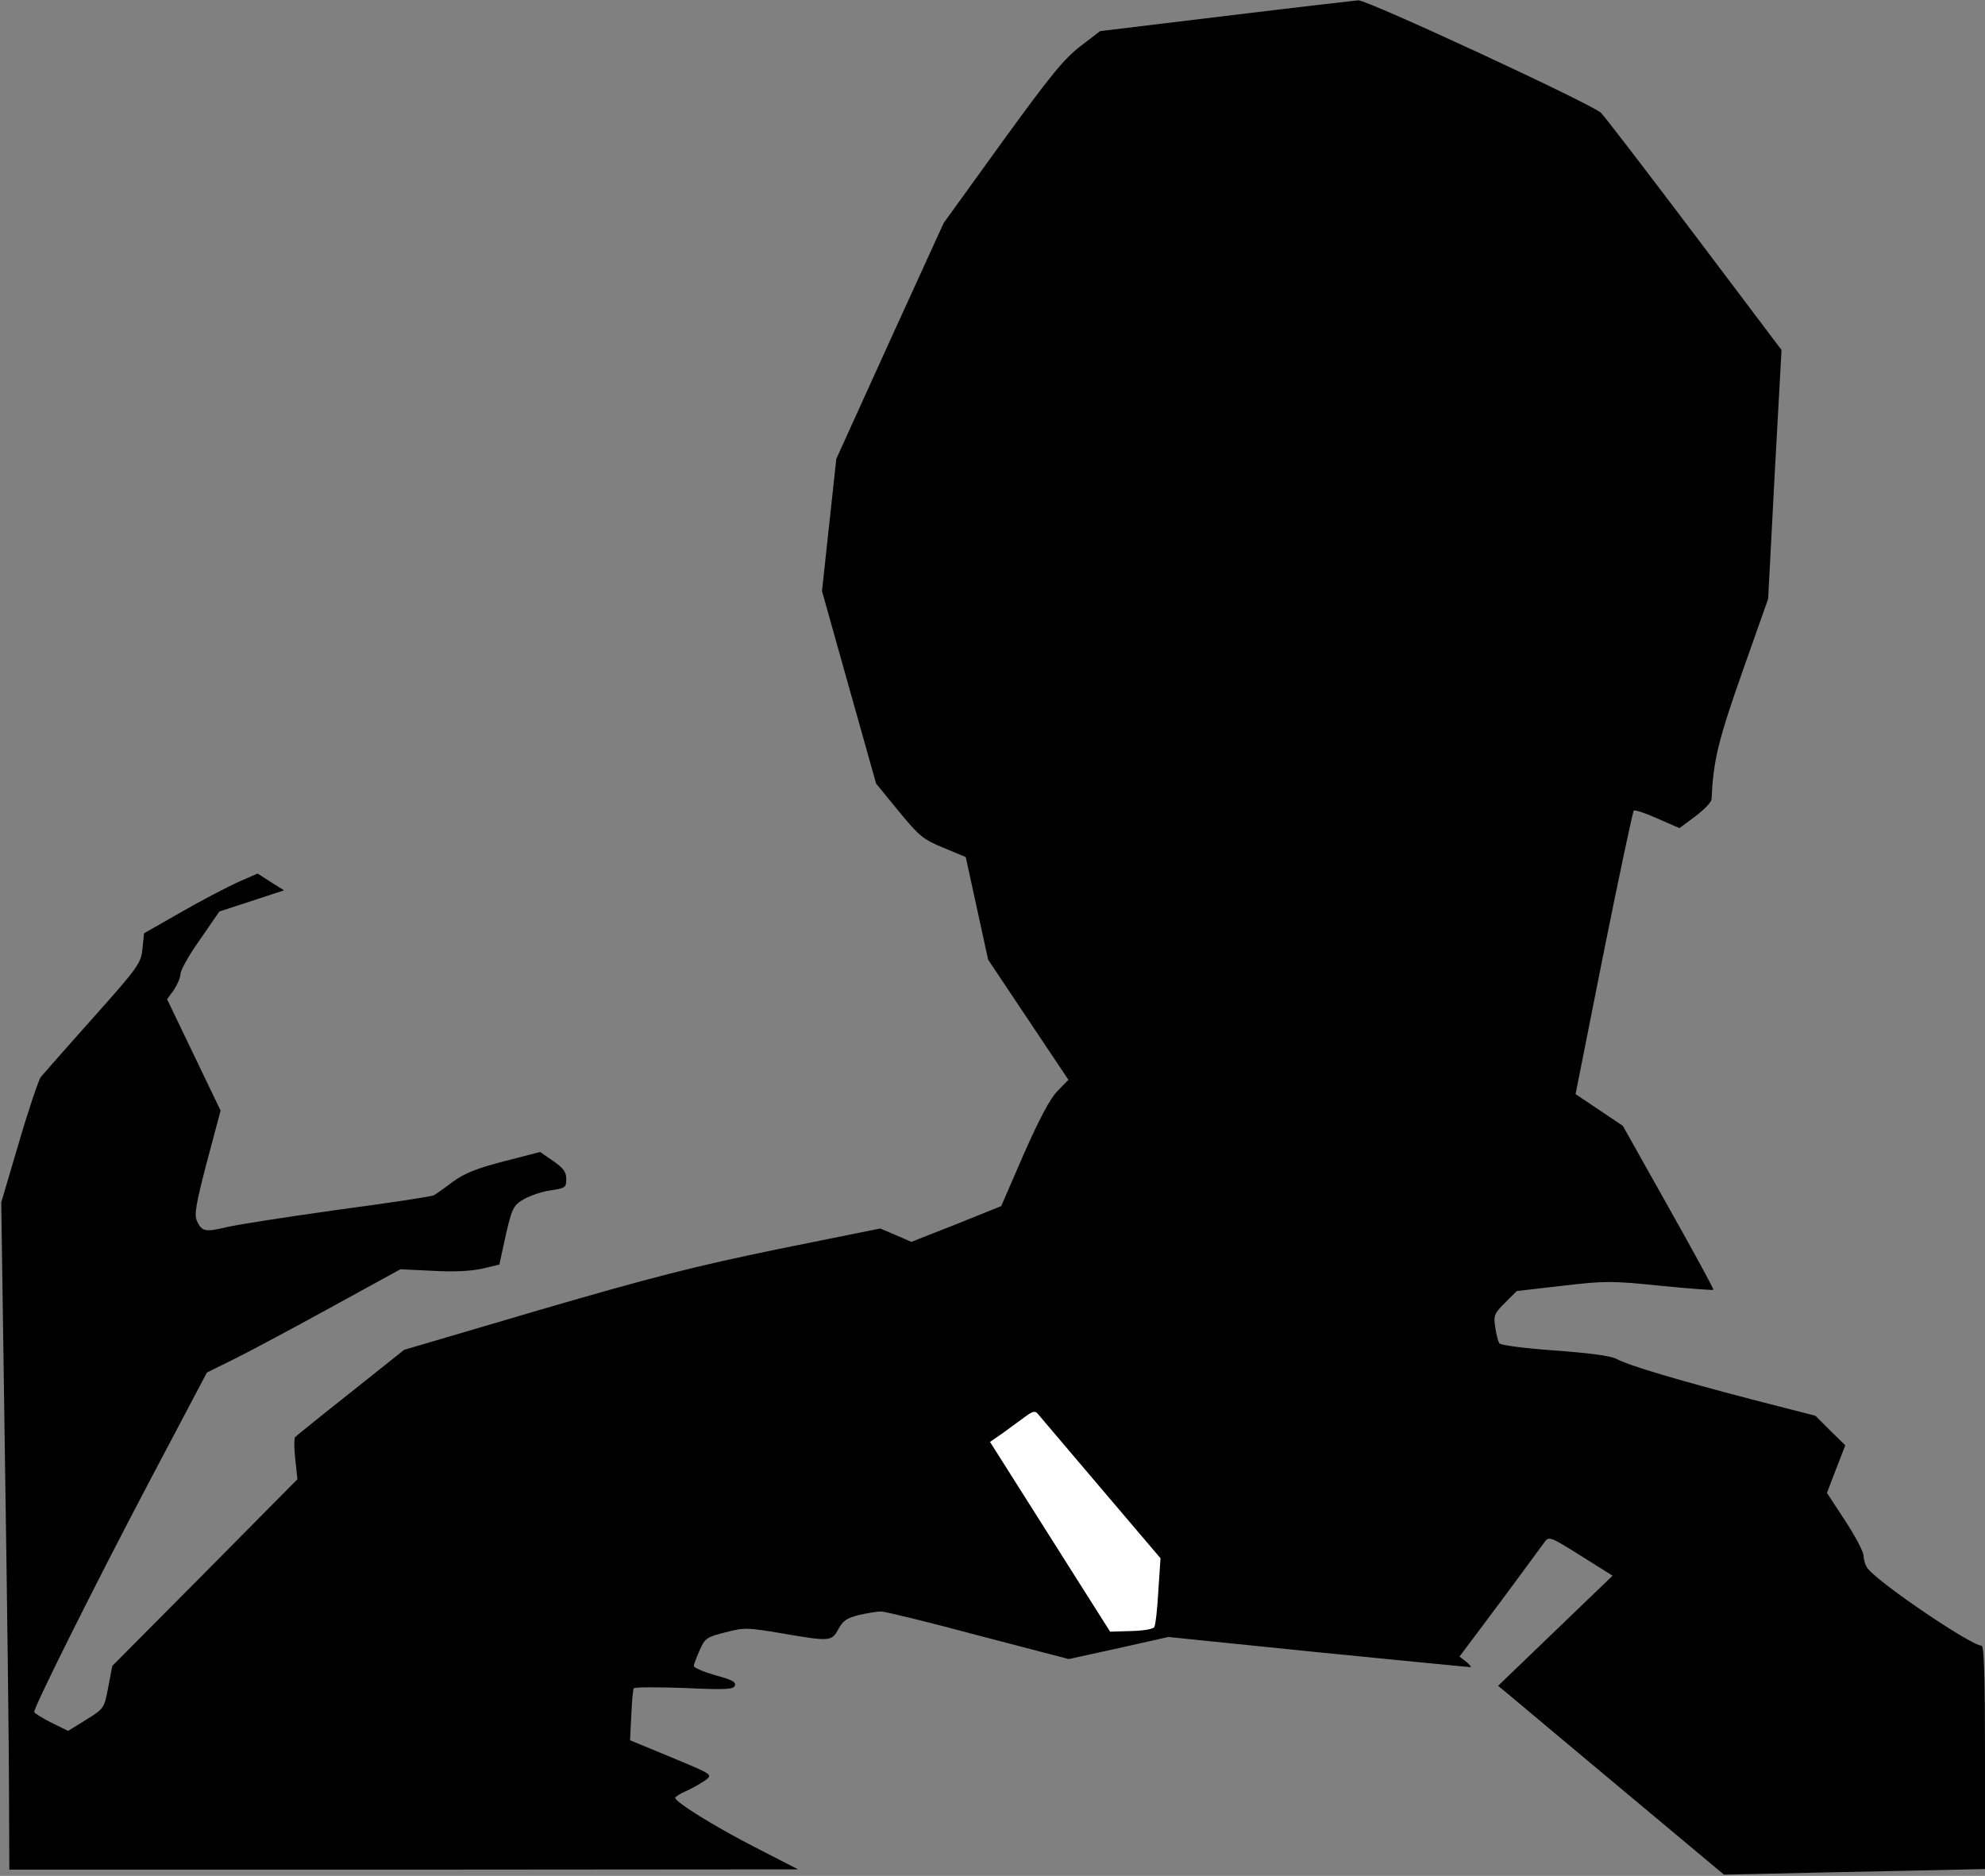 <?xml version="1.0" standalone="no"?>
<!DOCTYPE svg PUBLIC "-//W3C//DTD SVG 20010904//EN"
 "http://www.w3.org/TR/2001/REC-SVG-20010904/DTD/svg10.dtd">
<svg version="1.0" xmlns="http://www.w3.org/2000/svg"
 width="638pt" height="603pt" viewBox="0 0 638 603"
 preserveAspectRatio="xMidYMid meet">
<rect x="0" y="0" width="638" height="603" fill="#808080" stroke="none"/>
<g transform="translate(0,603) scale(0.1,-0.1)"
fill="#000000" stroke="none">
<path fill="#000000" stroke="none" d="M3941 5979 l-405 -49 -64 -49 c-53 -41
-96 -94 -252 -309 l-187 -259 -173 -379 -172 -379 -23 -212 -23 -213 87 -310
87 -309 72 -88 c66 -80 78 -91 144 -118 l72 -30 36 -165 36 -165 129 -193 129
-193 -36 -37 c-24 -25 -58 -90 -108 -203 l-72 -166 -144 -58 -145 -57 -50 22
-50 21 -327 -66 c-271 -56 -401 -89 -765 -195 l-438 -129 -172 -137 c-95 -75
-175 -140 -178 -143 -4 -3 -4 -35 0 -71 l7 -65 -297 -300 -298 -300 -13 -68
c-13 -68 -13 -69 -71 -105 l-58 -36 -55 27 c-29 15 -54 30 -54 34 1 20 195
408 365 731 l190 360 85 42 c47 23 187 98 311 166 l226 124 104 -5 c69 -4 122
-1 159 7 l55 13 13 60 c27 124 30 130 69 152 21 11 59 24 86 27 44 7 47 9 47
36 0 23 -9 35 -42 58 l-42 29 -116 -30 c-89 -23 -126 -38 -165 -66 -27 -21
-55 -40 -60 -43 -6 -4 -145 -25 -310 -47 -165 -23 -326 -48 -358 -56 -68 -16
-78 -14 -94 20 -9 21 -4 52 32 190 l44 165 -86 179 -86 179 22 30 c11 17 21
40 21 51 0 12 28 62 63 111 l62 90 104 34 104 34 -43 27 -42 27 -62 -27 c-33
-15 -116 -58 -182 -96 l-121 -69 -5 -49 c-5 -47 -11 -57 -159 -223 -85 -95
-160 -181 -168 -190 -7 -10 -39 -104 -70 -210 l-57 -193 12 -830 c7 -456 13
-939 13 -1072 l1 -243 1268 0 1267 1 -140 72 c-129 66 -254 144 -255 158 0 3
17 14 38 23 20 9 47 25 60 34 23 18 22 18 -110 73 l-133 55 4 80 c2 43 5 82 8
87 2 4 75 4 162 1 134 -6 159 -5 163 8 5 11 -11 19 -63 33 -38 11 -69 24 -69
30 0 5 9 28 19 51 17 38 23 42 83 57 61 16 71 15 179 -3 157 -27 162 -27 184
14 15 27 27 35 67 45 27 6 59 11 70 11 12 0 152 -34 312 -77 l291 -76 160 35
160 36 480 -49 c264 -26 485 -48 490 -48 6 -1 0 7 -12 17 l-22 17 131 175 c71
96 136 184 143 194 13 18 19 16 116 -45 l102 -64 -184 -177 -184 -177 40 -33
c21 -18 185 -155 363 -304 l323 -270 142 3 c78 2 267 6 420 9 l277 6 0 359 c0
254 -3 359 -11 359 -33 0 -326 198 -366 248 -7 9 -13 27 -13 40 0 13 -27 64
-59 113 l-59 90 29 76 30 77 -48 47 -48 48 -210 54 c-236 62 -386 106 -430
129 -19 10 -90 19 -200 27 -96 7 -173 17 -176 23 -4 6 -10 29 -13 51 -6 38 -4
44 31 79 l38 38 147 17 c137 16 158 16 314 0 92 -9 169 -15 171 -13 2 2 -63
121 -144 265 l-147 262 -76 51 -76 51 90 453 c50 249 94 455 97 458 3 4 38 -8
76 -25 l71 -31 51 38 c28 21 51 45 52 54 6 127 21 188 99 410 l83 235 21 400
22 400 -279 370 c-154 204 -289 380 -301 392 -26 27 -751 363 -780 362 -12 -1
-203 -23 -425 -50z"/>
<path fill="#ffffff" stroke="none" d="M3537 1248 l193 -227 -7 -105 c-3 -57
-9 -110 -13 -116 -4 -7 -36 -12 -75 -13 l-67 -2 -193 305 -193 305 42 29 c22
16 55 40 71 52 23 17 32 20 40 10 6 -7 97 -114 202 -238z"/>
</g>
</svg>
